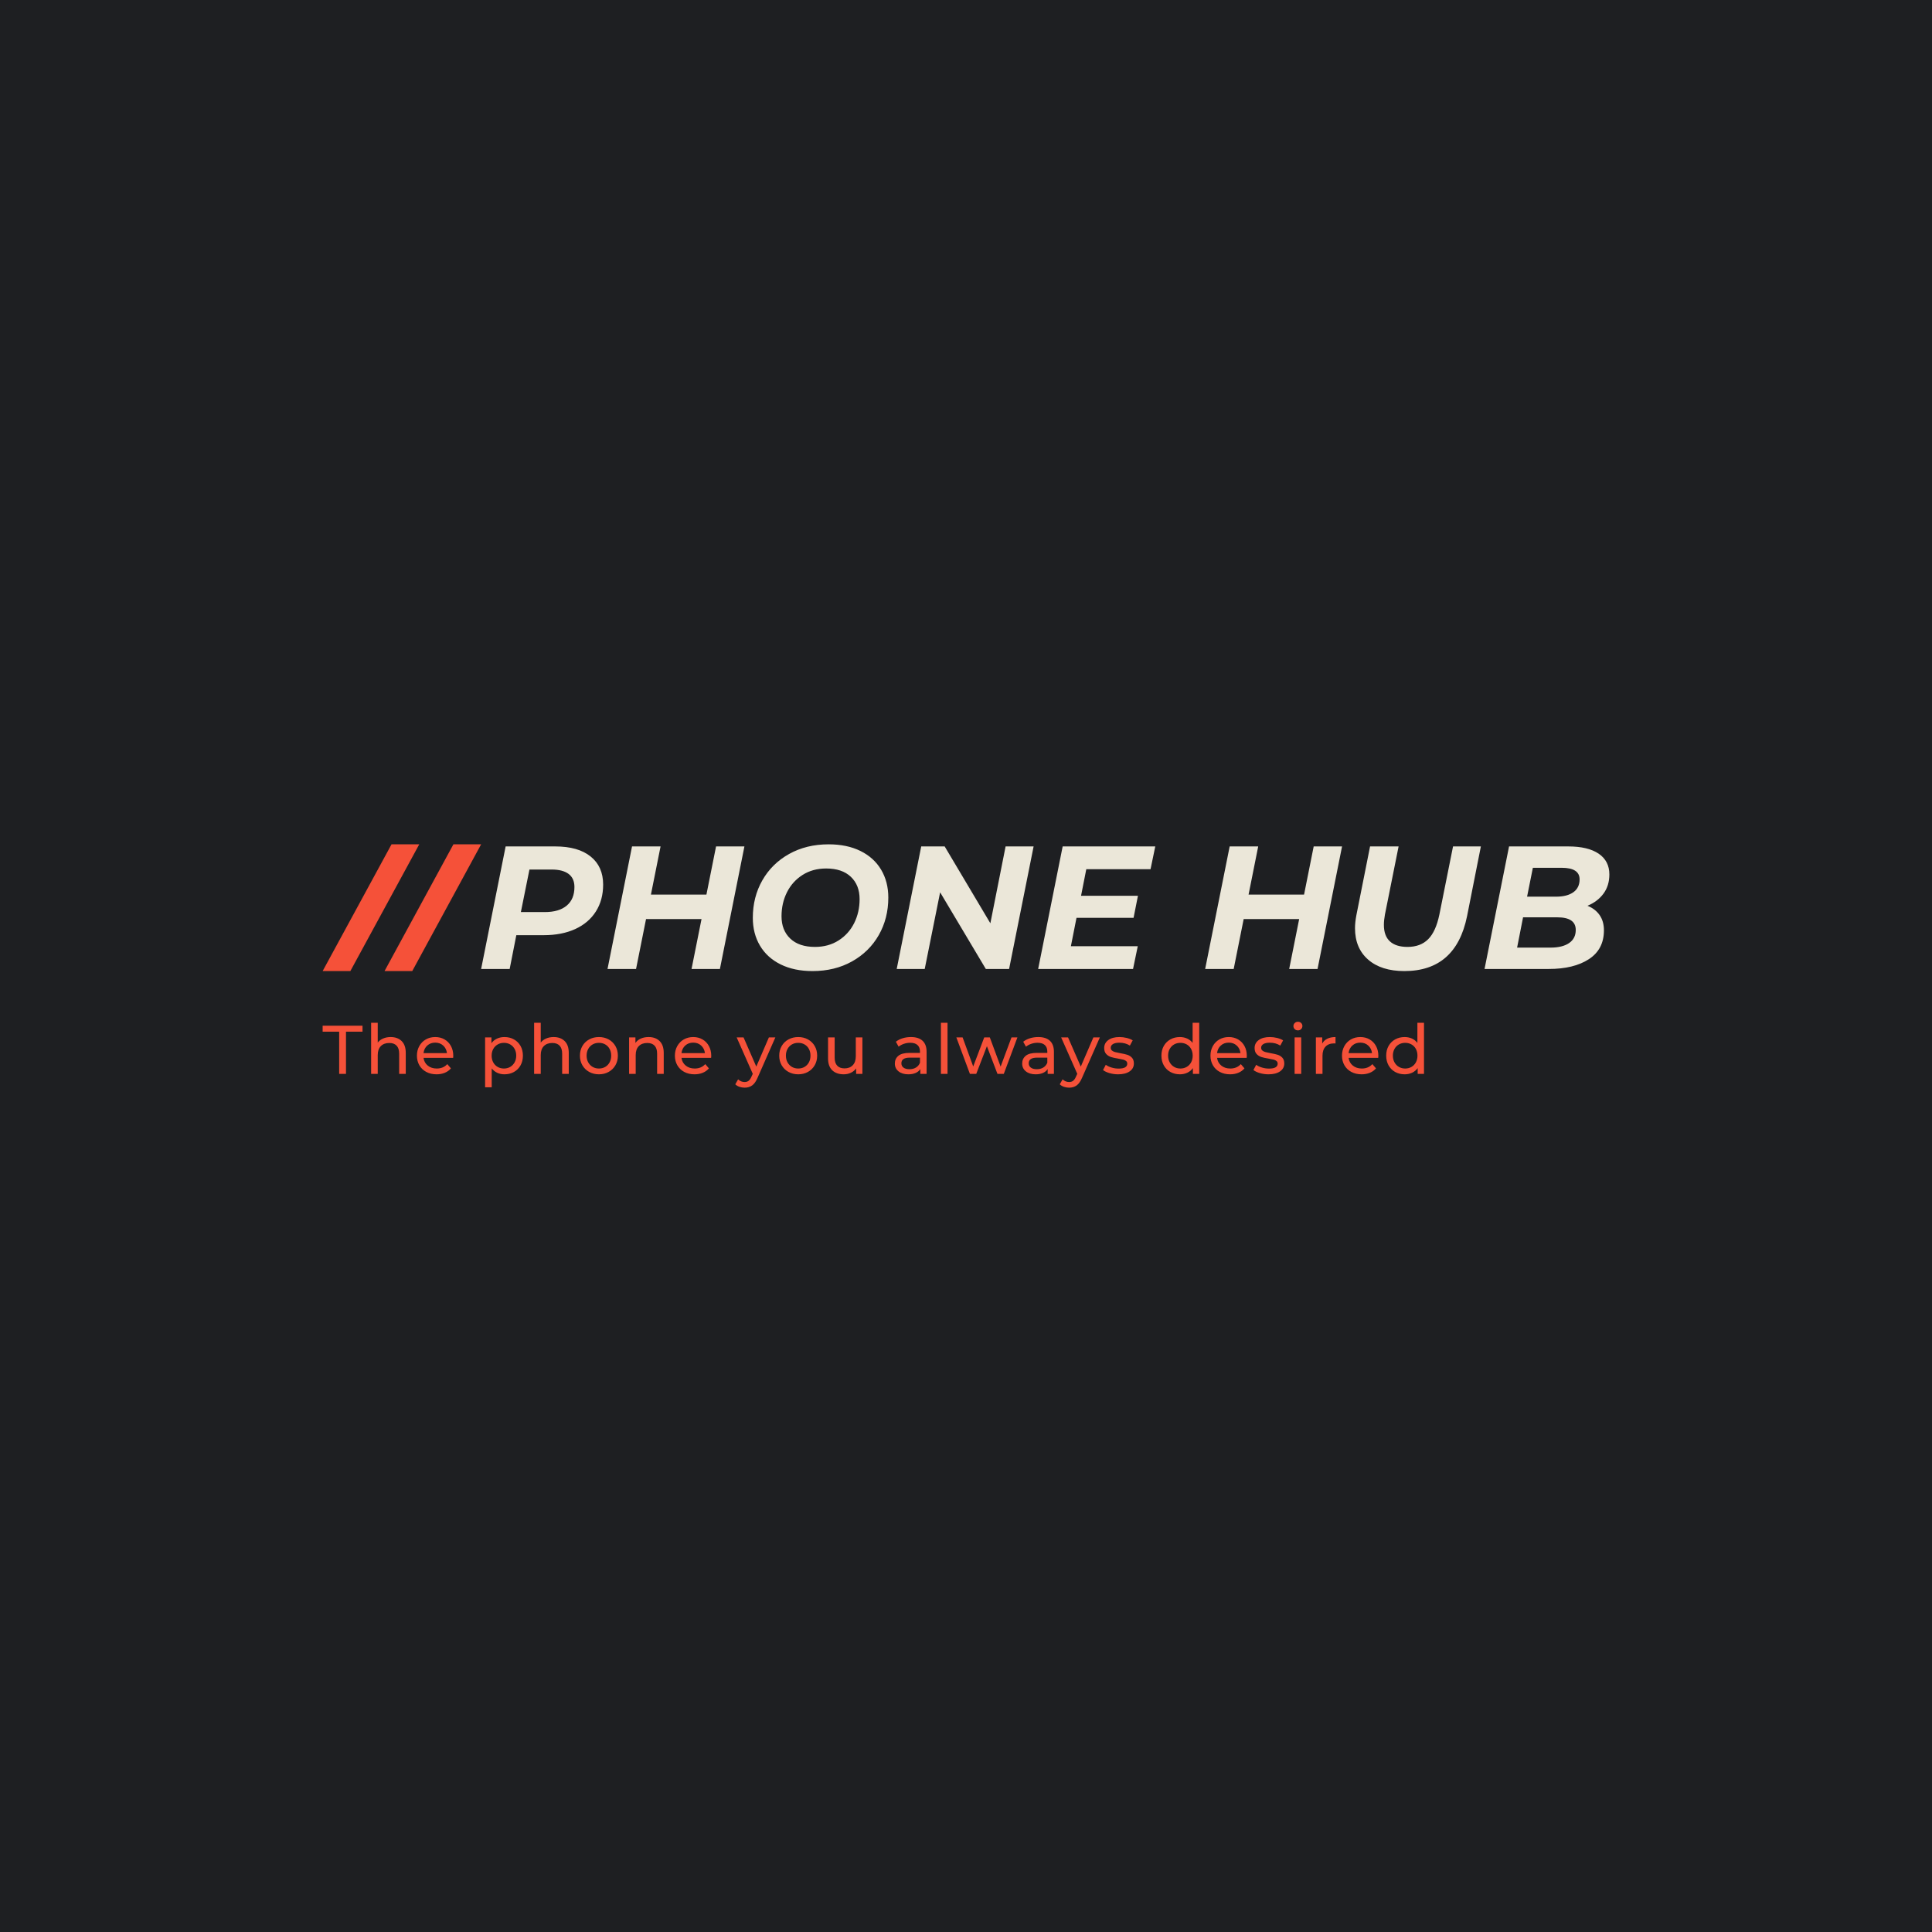 <svg version="1.1" preserveAspectRatio="none" xmlns="http://www.w3.org/2000/svg" width="500" height="500" viewBox="0 0 500 500"><rect width="100%" height="100%" fill="#1E1F22" fill-opacity="1"/><svg viewBox="27.448 211.6 406.097 76.8" width="333" height="62.976" x="83.5px" y="218.512px" xmlns="http://www.w3.org/2000/svg" xmlns:xlink="http://www.w3.org/1999/xlink" preserveAspectRatio="none"><defs></defs><style>.companyName {fill:#EBE7D9;fill-opacity:1;}.icon3 {fill:#F55139;fill-opacity:1;}.icon3-str {stroke:#F55139;stroke-opacity:1;}</style><g opacity="1" transform="rotate(0 27.448 267.6)">
<svg width="347.599" height="20.8" x="27.448" y="267.6" version="1.1" preserveAspectRatio="none" viewBox="0.16 -30.28 639.72 38.28">
  <g transform="matrix(1 0 0 1 0 0)" class="icon3"><path id="id-6izo4zJp28" d="M9.76 0L9.76-24.52L0.16-24.52L0.16-28L23.32-28L23.32-24.52L13.72-24.52L13.72 0L9.76 0Z M39.64-21.40Q43.68-21.40 46.06-19.06Q48.44-16.72 48.44-12.20L48.44-12.20L48.44 0L44.60 0L44.60-11.76Q44.60-14.84 43.12-16.40Q41.64-17.96 38.88-17.96L38.88-17.96Q35.76-17.96 33.96-16.14Q32.16-14.32 32.16-10.92L32.16-10.92L32.16 0L28.32 0L28.32-29.68L32.16-29.68L32.16-18.20Q33.36-19.72 35.30-20.56Q37.24-21.40 39.64-21.40L39.64-21.40Z M76.04-10.48Q76.04-10.04 75.96-9.32L75.96-9.32L58.76-9.32Q59.12-6.52 61.22-4.82Q63.32-3.12 66.44-3.12L66.44-3.12Q70.24-3.12 72.56-5.68L72.56-5.68L74.68-3.20Q73.24-1.52 71.10-0.64Q68.96 0.24 66.32 0.24L66.32 0.24Q62.96 0.24 60.36-1.14Q57.76-2.52 56.34-5Q54.92-7.48 54.92-10.60L54.92-10.60Q54.92-13.68 56.30-16.16Q57.68-18.64 60.10-20.02Q62.52-21.40 65.56-21.40L65.56-21.40Q68.60-21.40 70.98-20.02Q73.36-18.64 74.70-16.16Q76.04-13.68 76.04-10.48L76.04-10.48ZM65.56-18.16Q62.80-18.16 60.94-16.48Q59.08-14.80 58.76-12.08L58.76-12.08L72.36-12.08Q72.04-14.76 70.18-16.46Q68.32-18.16 65.56-18.16L65.56-18.16Z M105.76-21.40Q108.84-21.40 111.28-20.04Q113.72-18.68 115.10-16.24Q116.48-13.80 116.48-10.60L116.48-10.60Q116.48-7.40 115.10-4.94Q113.72-2.48 111.28-1.12Q108.84 0.24 105.76 0.24L105.76 0.24Q103.48 0.24 101.58-0.64Q99.68-1.52 98.36-3.20L98.36-3.20L98.36 7.76L94.52 7.76L94.52-21.20L98.20-21.20L98.20-17.84Q99.48-19.60 101.44-20.50Q103.40-21.40 105.76-21.40L105.76-21.40ZM105.44-3.12Q107.48-3.12 109.10-4.06Q110.72-5 111.66-6.70Q112.60-8.40 112.60-10.60L112.60-10.60Q112.60-12.80 111.66-14.50Q110.72-16.20 109.10-17.12Q107.48-18.04 105.44-18.04L105.44-18.04Q103.44-18.04 101.82-17.10Q100.20-16.16 99.26-14.48Q98.32-12.80 98.32-10.60L98.32-10.60Q98.32-8.40 99.24-6.70Q100.16-5 101.80-4.06Q103.44-3.12 105.44-3.12L105.44-3.12Z M134.32-21.40Q138.36-21.40 140.74-19.06Q143.12-16.72 143.12-12.20L143.12-12.20L143.12 0L139.28 0L139.28-11.76Q139.28-14.84 137.80-16.40Q136.32-17.96 133.56-17.96L133.56-17.96Q130.44-17.96 128.64-16.14Q126.84-14.32 126.84-10.92L126.84-10.92L126.84 0L123.00 0L123.00-29.68L126.84-29.68L126.84-18.20Q128.04-19.72 129.98-20.56Q131.92-21.40 134.32-21.40L134.32-21.40Z M160.64 0.24Q157.48 0.24 154.96-1.16Q152.44-2.56 151.02-5.02Q149.60-7.48 149.60-10.60L149.60-10.60Q149.60-13.72 151.02-16.18Q152.44-18.64 154.96-20.02Q157.48-21.40 160.64-21.40L160.64-21.40Q163.80-21.40 166.30-20.02Q168.80-18.64 170.22-16.18Q171.64-13.72 171.64-10.60L171.64-10.60Q171.64-7.48 170.22-5.02Q168.80-2.56 166.30-1.16Q163.80 0.24 160.64 0.24L160.64 0.24ZM160.64-3.12Q162.68-3.12 164.30-4.06Q165.92-5 166.84-6.70Q167.76-8.40 167.76-10.60L167.76-10.60Q167.76-12.80 166.84-14.50Q165.92-16.20 164.30-17.12Q162.68-18.04 160.64-18.04L160.64-18.04Q158.60-18.04 156.98-17.12Q155.36-16.20 154.42-14.50Q153.48-12.80 153.48-10.60L153.48-10.60Q153.48-8.40 154.42-6.70Q155.36-5 156.98-4.06Q158.60-3.12 160.64-3.12L160.64-3.12Z M189.48-21.40Q193.52-21.40 195.90-19.06Q198.28-16.72 198.28-12.20L198.28-12.20L198.28 0L194.44 0L194.44-11.76Q194.44-14.84 192.96-16.40Q191.48-17.96 188.72-17.96L188.72-17.96Q185.60-17.96 183.80-16.14Q182-14.32 182-10.92L182-10.92L182 0L178.16 0L178.16-21.20L181.84-21.20L181.84-18Q183-19.64 184.98-20.52Q186.96-21.40 189.48-21.40L189.48-21.40Z M225.88-10.48Q225.88-10.04 225.80-9.32L225.80-9.32L208.60-9.32Q208.96-6.52 211.06-4.82Q213.16-3.12 216.28-3.12L216.28-3.12Q220.08-3.12 222.40-5.68L222.40-5.68L224.52-3.20Q223.08-1.52 220.94-0.64Q218.80 0.24 216.16 0.24L216.16 0.24Q212.80 0.24 210.20-1.14Q207.60-2.52 206.18-5Q204.76-7.48 204.76-10.60L204.76-10.60Q204.76-13.68 206.14-16.16Q207.52-18.64 209.94-20.02Q212.36-21.40 215.40-21.40L215.40-21.40Q218.44-21.40 220.82-20.02Q223.20-18.64 224.54-16.16Q225.88-13.68 225.88-10.48L225.88-10.48ZM215.40-18.16Q212.64-18.16 210.78-16.48Q208.92-14.80 208.60-12.08L208.60-12.08L222.20-12.08Q221.88-14.76 220.02-16.46Q218.16-18.16 215.40-18.16L215.40-18.16Z M259.36-21.20L263.12-21.20L252.84 2.12Q251.48 5.36 249.66 6.68Q247.84 8 245.28 8L245.28 8Q243.72 8 242.26 7.50Q240.80 7 239.84 6.04L239.84 6.04L241.48 3.16Q243.12 4.72 245.28 4.72L245.28 4.72Q246.68 4.72 247.62 3.98Q248.56 3.24 249.32 1.44L249.32 1.44L250.00-0.04L240.64-21.20L244.64-21.20L252.04-4.24L259.36-21.20Z M276.40 0.24Q273.24 0.24 270.72-1.16Q268.20-2.56 266.78-5.02Q265.36-7.48 265.36-10.60L265.36-10.60Q265.36-13.72 266.78-16.18Q268.20-18.64 270.72-20.02Q273.24-21.40 276.40-21.40L276.40-21.40Q279.56-21.40 282.06-20.02Q284.56-18.64 285.98-16.18Q287.40-13.72 287.40-10.60L287.40-10.60Q287.40-7.48 285.98-5.02Q284.56-2.56 282.06-1.16Q279.56 0.24 276.40 0.24L276.40 0.24ZM276.40-3.12Q278.44-3.12 280.06-4.06Q281.68-5 282.60-6.70Q283.52-8.40 283.52-10.60L283.52-10.60Q283.52-12.80 282.60-14.50Q281.68-16.20 280.06-17.12Q278.44-18.04 276.40-18.04L276.40-18.04Q274.36-18.04 272.74-17.12Q271.12-16.20 270.18-14.50Q269.24-12.80 269.24-10.60L269.24-10.60Q269.24-8.40 270.18-6.70Q271.12-5 272.74-4.06Q274.36-3.12 276.40-3.12L276.40-3.12Z M309.84-21.20L313.68-21.20L313.68 0L310.04 0L310.04-3.20Q308.88-1.56 306.98-0.66Q305.08 0.24 302.84 0.24L302.84 0.24Q298.60 0.24 296.16-2.10Q293.72-4.44 293.72-9L293.72-9L293.72-21.20L297.56-21.20L297.56-9.44Q297.56-6.36 299.04-4.78Q300.52-3.20 303.28-3.20L303.28-3.20Q306.32-3.20 308.08-5.04Q309.84-6.88 309.84-10.24L309.84-10.24L309.84-21.20Z M341.88-21.40Q346.28-21.40 348.62-19.24Q350.96-17.08 350.96-12.80L350.96-12.80L350.96 0L347.32 0L347.32-2.80Q346.36-1.32 344.58-0.54Q342.80 0.24 340.36 0.24L340.36 0.24Q336.80 0.24 334.66-1.48Q332.52-3.20 332.52-6L332.52-6Q332.52-8.80 334.56-10.50Q336.60-12.20 341.04-12.20L341.04-12.20L347.12-12.20L347.12-12.96Q347.12-15.44 345.68-16.76Q344.24-18.08 341.44-18.08L341.44-18.08Q339.56-18.08 337.76-17.46Q335.96-16.84 334.72-15.80L334.72-15.80L333.12-18.68Q334.76-20 337.04-20.70Q339.32-21.40 341.88-21.40L341.88-21.40ZM341.00-2.72Q343.20-2.72 344.80-3.70Q346.40-4.68 347.12-6.48L347.12-6.48L347.12-9.44L341.20-9.44Q336.32-9.44 336.32-6.16L336.32-6.16Q336.32-4.56 337.56-3.64Q338.80-2.72 341.00-2.72L341.00-2.72Z M359.28 0L359.28-29.68L363.12-29.68L363.12 0L359.28 0Z M400.28-21.20L403.72-21.20L395.80 0L392.12 0L386.00-16.08L379.80 0L376.12 0L368.24-21.20L371.88-21.20L378.04-4.32L384.44-21.20L387.68-21.20L393.96-4.24L400.28-21.20Z M415.84-21.40Q420.24-21.40 422.58-19.24Q424.92-17.08 424.92-12.80L424.92-12.80L424.92 0L421.28 0L421.28-2.80Q420.32-1.32 418.54-0.54Q416.76 0.24 414.32 0.24L414.32 0.24Q410.76 0.24 408.62-1.48Q406.48-3.20 406.48-6L406.48-6Q406.48-8.80 408.52-10.50Q410.56-12.20 415.00-12.20L415.00-12.20L421.08-12.20L421.08-12.96Q421.08-15.44 419.64-16.76Q418.20-18.08 415.40-18.08L415.40-18.08Q413.52-18.08 411.72-17.46Q409.92-16.84 408.68-15.80L408.68-15.80L407.08-18.68Q408.72-20 411.00-20.70Q413.28-21.40 415.84-21.40L415.84-21.40ZM414.96-2.72Q417.16-2.72 418.76-3.70Q420.36-4.68 421.08-6.48L421.08-6.48L421.08-9.44L415.16-9.44Q410.28-9.44 410.28-6.16L410.28-6.16Q410.28-4.56 411.52-3.64Q412.76-2.72 414.96-2.72L414.96-2.72Z M447.84-21.20L451.60-21.20L441.32 2.12Q439.96 5.36 438.14 6.68Q436.32 8 433.76 8L433.76 8Q432.20 8 430.74 7.50Q429.28 7 428.32 6.04L428.32 6.04L429.96 3.16Q431.60 4.72 433.76 4.72L433.76 4.72Q435.16 4.72 436.10 3.98Q437.04 3.24 437.80 1.44L437.80 1.44L438.48-0.04L429.12-21.20L433.12-21.20L440.52-4.24L447.84-21.20Z M462.20 0.24Q459.60 0.24 457.20-0.46Q454.80-1.16 453.44-2.24L453.44-2.24L455.04-5.28Q456.44-4.28 458.44-3.68Q460.44-3.08 462.48-3.08L462.48-3.08Q467.52-3.08 467.52-5.96L467.52-5.96Q467.52-6.92 466.84-7.48Q466.16-8.04 465.14-8.30Q464.12-8.56 462.24-8.88L462.24-8.88Q459.68-9.28 458.06-9.80Q456.44-10.32 455.28-11.56Q454.12-12.80 454.12-15.04L454.12-15.04Q454.12-17.92 456.52-19.66Q458.92-21.40 462.96-21.40L462.96-21.40Q465.08-21.40 467.20-20.88Q469.32-20.36 470.68-19.48L470.68-19.48L469.04-16.44Q466.44-18.12 462.92-18.12L462.92-18.12Q460.48-18.12 459.20-17.32Q457.92-16.52 457.92-15.20L457.92-15.20Q457.92-14.16 458.64-13.56Q459.36-12.96 460.42-12.68Q461.48-12.40 463.40-12.04L463.40-12.04Q465.96-11.60 467.54-11.10Q469.12-10.60 470.24-9.40Q471.36-8.20 471.36-6.04L471.36-6.04Q471.36-3.16 468.90-1.46Q466.44 0.24 462.20 0.24L462.20 0.24Z M505.48-29.68L509.32-29.68L509.32 0L505.64 0L505.64-3.36Q504.36-1.60 502.40-0.68Q500.44 0.24 498.08 0.24L498.08 0.24Q495.00 0.24 492.56-1.12Q490.12-2.48 488.74-4.94Q487.36-7.40 487.36-10.60L487.36-10.60Q487.36-13.80 488.74-16.24Q490.12-18.68 492.56-20.04Q495.00-21.40 498.08-21.40L498.08-21.40Q500.36-21.40 502.28-20.54Q504.20-19.68 505.48-18L505.48-18L505.48-29.68ZM498.40-3.12Q500.40-3.12 502.04-4.06Q503.68-5 504.60-6.70Q505.52-8.40 505.52-10.60L505.52-10.60Q505.52-12.80 504.60-14.50Q503.68-16.20 502.04-17.12Q500.40-18.04 498.40-18.04L498.40-18.04Q496.36-18.04 494.74-17.12Q493.12-16.20 492.18-14.50Q491.24-12.80 491.24-10.60L491.24-10.60Q491.24-8.40 492.18-6.70Q493.12-5 494.74-4.06Q496.36-3.12 498.40-3.12L498.40-3.12Z M536.96-10.48Q536.96-10.04 536.88-9.32L536.88-9.32L519.68-9.32Q520.04-6.52 522.14-4.82Q524.24-3.12 527.36-3.12L527.36-3.12Q531.16-3.12 533.48-5.68L533.48-5.68L535.60-3.20Q534.16-1.52 532.02-0.64Q529.88 0.24 527.24 0.24L527.24 0.24Q523.88 0.24 521.28-1.14Q518.68-2.52 517.26-5Q515.84-7.48 515.84-10.60L515.84-10.60Q515.84-13.68 517.22-16.16Q518.60-18.64 521.02-20.02Q523.44-21.40 526.48-21.40L526.48-21.40Q529.52-21.40 531.90-20.02Q534.28-18.64 535.62-16.16Q536.96-13.68 536.96-10.48L536.96-10.48ZM526.48-18.16Q523.72-18.16 521.86-16.48Q520-14.80 519.68-12.08L519.68-12.08L533.28-12.08Q532.96-14.76 531.10-16.46Q529.24-18.16 526.48-18.16L526.48-18.16Z M549.56 0.24Q546.96 0.24 544.56-0.46Q542.16-1.16 540.80-2.24L540.80-2.24L542.40-5.28Q543.80-4.28 545.80-3.68Q547.80-3.08 549.84-3.08L549.84-3.08Q554.88-3.08 554.88-5.96L554.88-5.96Q554.88-6.92 554.20-7.48Q553.52-8.04 552.50-8.30Q551.48-8.56 549.60-8.88L549.60-8.88Q547.04-9.28 545.42-9.80Q543.80-10.32 542.64-11.56Q541.48-12.80 541.48-15.04L541.48-15.04Q541.48-17.92 543.88-19.66Q546.28-21.40 550.32-21.40L550.32-21.40Q552.44-21.40 554.56-20.88Q556.68-20.36 558.04-19.48L558.04-19.48L556.40-16.44Q553.80-18.12 550.28-18.12L550.28-18.12Q547.84-18.12 546.56-17.32Q545.28-16.52 545.28-15.20L545.28-15.20Q545.28-14.16 546-13.56Q546.72-12.96 547.78-12.68Q548.84-12.40 550.76-12.04L550.76-12.04Q553.32-11.60 554.90-11.10Q556.48-10.60 557.60-9.40Q558.72-8.20 558.72-6.04L558.72-6.04Q558.72-3.16 556.26-1.46Q553.80 0.24 549.56 0.24L549.56 0.24Z M564.72 0L564.72-21.20L568.56-21.20L568.56 0L564.72 0ZM566.64-25.28Q565.52-25.28 564.78-26Q564.04-26.72 564.04-27.76L564.04-27.76Q564.04-28.80 564.78-29.54Q565.52-30.28 566.64-30.28L566.64-30.28Q567.76-30.28 568.50-29.58Q569.24-28.88 569.24-27.84L569.24-27.84Q569.24-26.76 568.50-26.02Q567.76-25.28 566.64-25.28L566.64-25.28Z M580.76-17.64Q581.76-19.48 583.72-20.44Q585.68-21.40 588.48-21.40L588.48-21.40L588.48-17.68Q588.16-17.72 587.60-17.72L587.60-17.72Q584.48-17.72 582.70-15.86Q580.92-14 580.92-10.56L580.92-10.56L580.92 0L577.08 0L577.08-21.20L580.76-21.20L580.76-17.64Z M613.36-10.48Q613.36-10.04 613.28-9.32L613.28-9.32L596.08-9.32Q596.44-6.52 598.54-4.82Q600.64-3.12 603.76-3.12L603.76-3.12Q607.56-3.12 609.88-5.68L609.88-5.68L612.00-3.20Q610.56-1.52 608.42-0.64Q606.28 0.24 603.64 0.24L603.64 0.24Q600.28 0.24 597.68-1.14Q595.08-2.52 593.66-5Q592.24-7.48 592.24-10.60L592.24-10.60Q592.24-13.68 593.62-16.16Q595.00-18.64 597.42-20.02Q599.84-21.40 602.88-21.40L602.88-21.40Q605.92-21.40 608.30-20.02Q610.68-18.64 612.02-16.16Q613.36-13.68 613.36-10.48L613.36-10.48ZM602.88-18.16Q600.12-18.16 598.26-16.48Q596.40-14.80 596.08-12.08L596.08-12.08L609.68-12.08Q609.36-14.76 607.50-16.46Q605.64-18.16 602.88-18.16L602.88-18.16Z M636.04-29.68L639.88-29.68L639.88 0L636.20 0L636.20-3.36Q634.92-1.60 632.96-0.68Q631.00 0.24 628.64 0.24L628.64 0.24Q625.56 0.24 623.12-1.12Q620.68-2.48 619.30-4.94Q617.92-7.40 617.92-10.60L617.92-10.60Q617.92-13.80 619.30-16.24Q620.68-18.68 623.12-20.04Q625.56-21.40 628.64-21.40L628.64-21.40Q630.92-21.40 632.84-20.54Q634.76-19.68 636.04-18L636.04-18L636.04-29.68ZM628.96-3.12Q630.96-3.12 632.60-4.06Q634.24-5 635.16-6.70Q636.08-8.40 636.08-10.60L636.08-10.60Q636.08-12.80 635.16-14.50Q634.24-16.20 632.60-17.12Q630.96-18.04 628.96-18.04L628.96-18.04Q626.92-18.04 625.30-17.12Q623.68-16.20 622.74-14.50Q621.80-12.80 621.80-10.60L621.80-10.60Q621.80-8.40 622.74-6.70Q623.68-5 625.30-4.06Q626.92-3.12 628.96-3.12L628.96-3.12Z"/></g>
</svg>
</g><g opacity="1" transform="rotate(0 77.468 211.6)">
<svg width="356.078" height="40" x="77.468" y="211.6" version="1.1" preserveAspectRatio="none" viewBox="1.16 -28.48 257.8 28.96">
  <g transform="matrix(1 0 0 1 0 0)" class="companyName"><path id="id-D6z1nYkh9" d="M18.08-28Q23.32-28 26.18-25.70Q29.04-23.40 29.04-19.28L29.04-19.28Q29.04-15.76 27.38-13.14Q25.72-10.52 22.66-9.12Q19.60-7.72 15.44-7.72L15.44-7.72L9.20-7.72L7.68 0L1.16 0L6.76-28L18.08-28ZM15.72-13Q18.96-13 20.72-14.48Q22.48-15.96 22.48-18.72L22.48-18.72Q22.48-20.72 21.14-21.72Q19.80-22.72 17.28-22.72L17.28-22.72L12.20-22.72L10.24-13L15.72-13Z M54.84-28L61.32-28L55.72 0L49.24 0L51.52-11.40L38.84-11.40L36.56 0L30.04 0L35.64-28L42.16-28L39.96-17L52.64-17L54.84-28Z M76.88 0.48Q72.68 0.48 69.60-1.04Q66.52-2.56 64.88-5.32Q63.24-8.08 63.24-11.68L63.24-11.68Q63.24-16.44 65.42-20.26Q67.60-24.08 71.54-26.28Q75.48-28.48 80.56-28.48L80.56-28.48Q84.76-28.48 87.84-26.96Q90.92-25.44 92.56-22.68Q94.20-19.92 94.20-16.32L94.20-16.32Q94.20-11.56 92.02-7.74Q89.84-3.92 85.90-1.72Q81.96 0.48 76.88 0.48L76.88 0.48ZM77.44-5.04Q80.52-5.04 82.84-6.52Q85.16-8 86.40-10.48Q87.64-12.96 87.64-15.96L87.64-15.96Q87.64-19.16 85.64-21.06Q83.64-22.96 80-22.96L80-22.96Q76.92-22.96 74.60-21.48Q72.28-20 71.04-17.52Q69.80-15.04 69.80-12.04L69.80-12.04Q69.80-8.84 71.80-6.94Q73.80-5.04 77.44-5.04L77.44-5.04Z M121-28L127.40-28L121.80 0L116.48 0L106.04-17.52L102.52 0L96.12 0L101.72-28L107.08-28L117.52-10.44L121-28Z M154.12-22.80L139.44-22.80L138.24-16.72L151.24-16.72L150.24-11.68L137.20-11.68L135.92-5.20L151.20-5.20L150.12 0L128.44 0L134.04-28L155.20-28L154.12-22.80Z M191.40-28L197.88-28L192.28 0L185.80 0L188.08-11.40L175.40-11.40L173.12 0L166.60 0L172.20-28L178.72-28L176.52-17L189.20-17L191.40-28Z M212.12 0.48Q206.84 0.48 203.84-2.14Q200.84-4.76 200.84-9.32L200.84-9.32Q200.84-10.64 201.16-12.32L201.16-12.32L204.28-28L210.80-28L207.68-12.44Q207.44-11.12 207.44-10.08L207.44-10.08Q207.44-7.56 208.82-6.30Q210.20-5.04 212.84-5.04L212.84-5.04Q215.80-5.04 217.56-6.80Q219.32-8.56 220.12-12.44L220.12-12.44L223.24-28L229.60-28L226.44-12.04Q223.88 0.48 212.12 0.48L212.12 0.48Z M253.96-14.44Q255.76-13.72 256.74-12.30Q257.72-10.88 257.72-8.84L257.72-8.84Q257.72-4.48 254.28-2.24Q250.84 0 245.12 0L245.12 0L230.44 0L236.04-28L249.56-28Q254.08-28 256.52-26.34Q258.96-24.68 258.96-21.60L258.96-21.60Q258.96-19.04 257.62-17.22Q256.28-15.40 253.96-14.44L253.96-14.44ZM248.04-23.12L241.48-23.12L240.16-16.52L246.76-16.52Q249.32-16.52 250.74-17.54Q252.16-18.56 252.16-20.48L252.16-20.48Q252.16-23.12 248.04-23.12L248.04-23.12ZM245.52-4.88Q248.24-4.88 249.76-5.92Q251.28-6.96 251.28-8.92L251.28-8.92Q251.28-11.80 247.08-11.80L247.08-11.80L239.24-11.80L237.88-4.88L245.52-4.88Z"/></g>
</svg>
</g><g opacity="1" transform="rotate(0 27.448 211.6)">
<svg width="50.02" height="40" x="27.448" y="211.6" version="1.1" preserveAspectRatio="none" viewBox="-4.6 -33.68 47.12 37.68">
  <g transform="matrix(1 0 0 1 0 0)" class="icon3"><path id="id-hTdFi603-2" d="M-4.60 4L15.88-33.68L24.12-33.68L3.64 4L-4.60 4Z M13.80 4L34.28-33.68L42.52-33.68L22.04 4L13.80 4Z"/></g>
</svg>
</g></svg></svg>